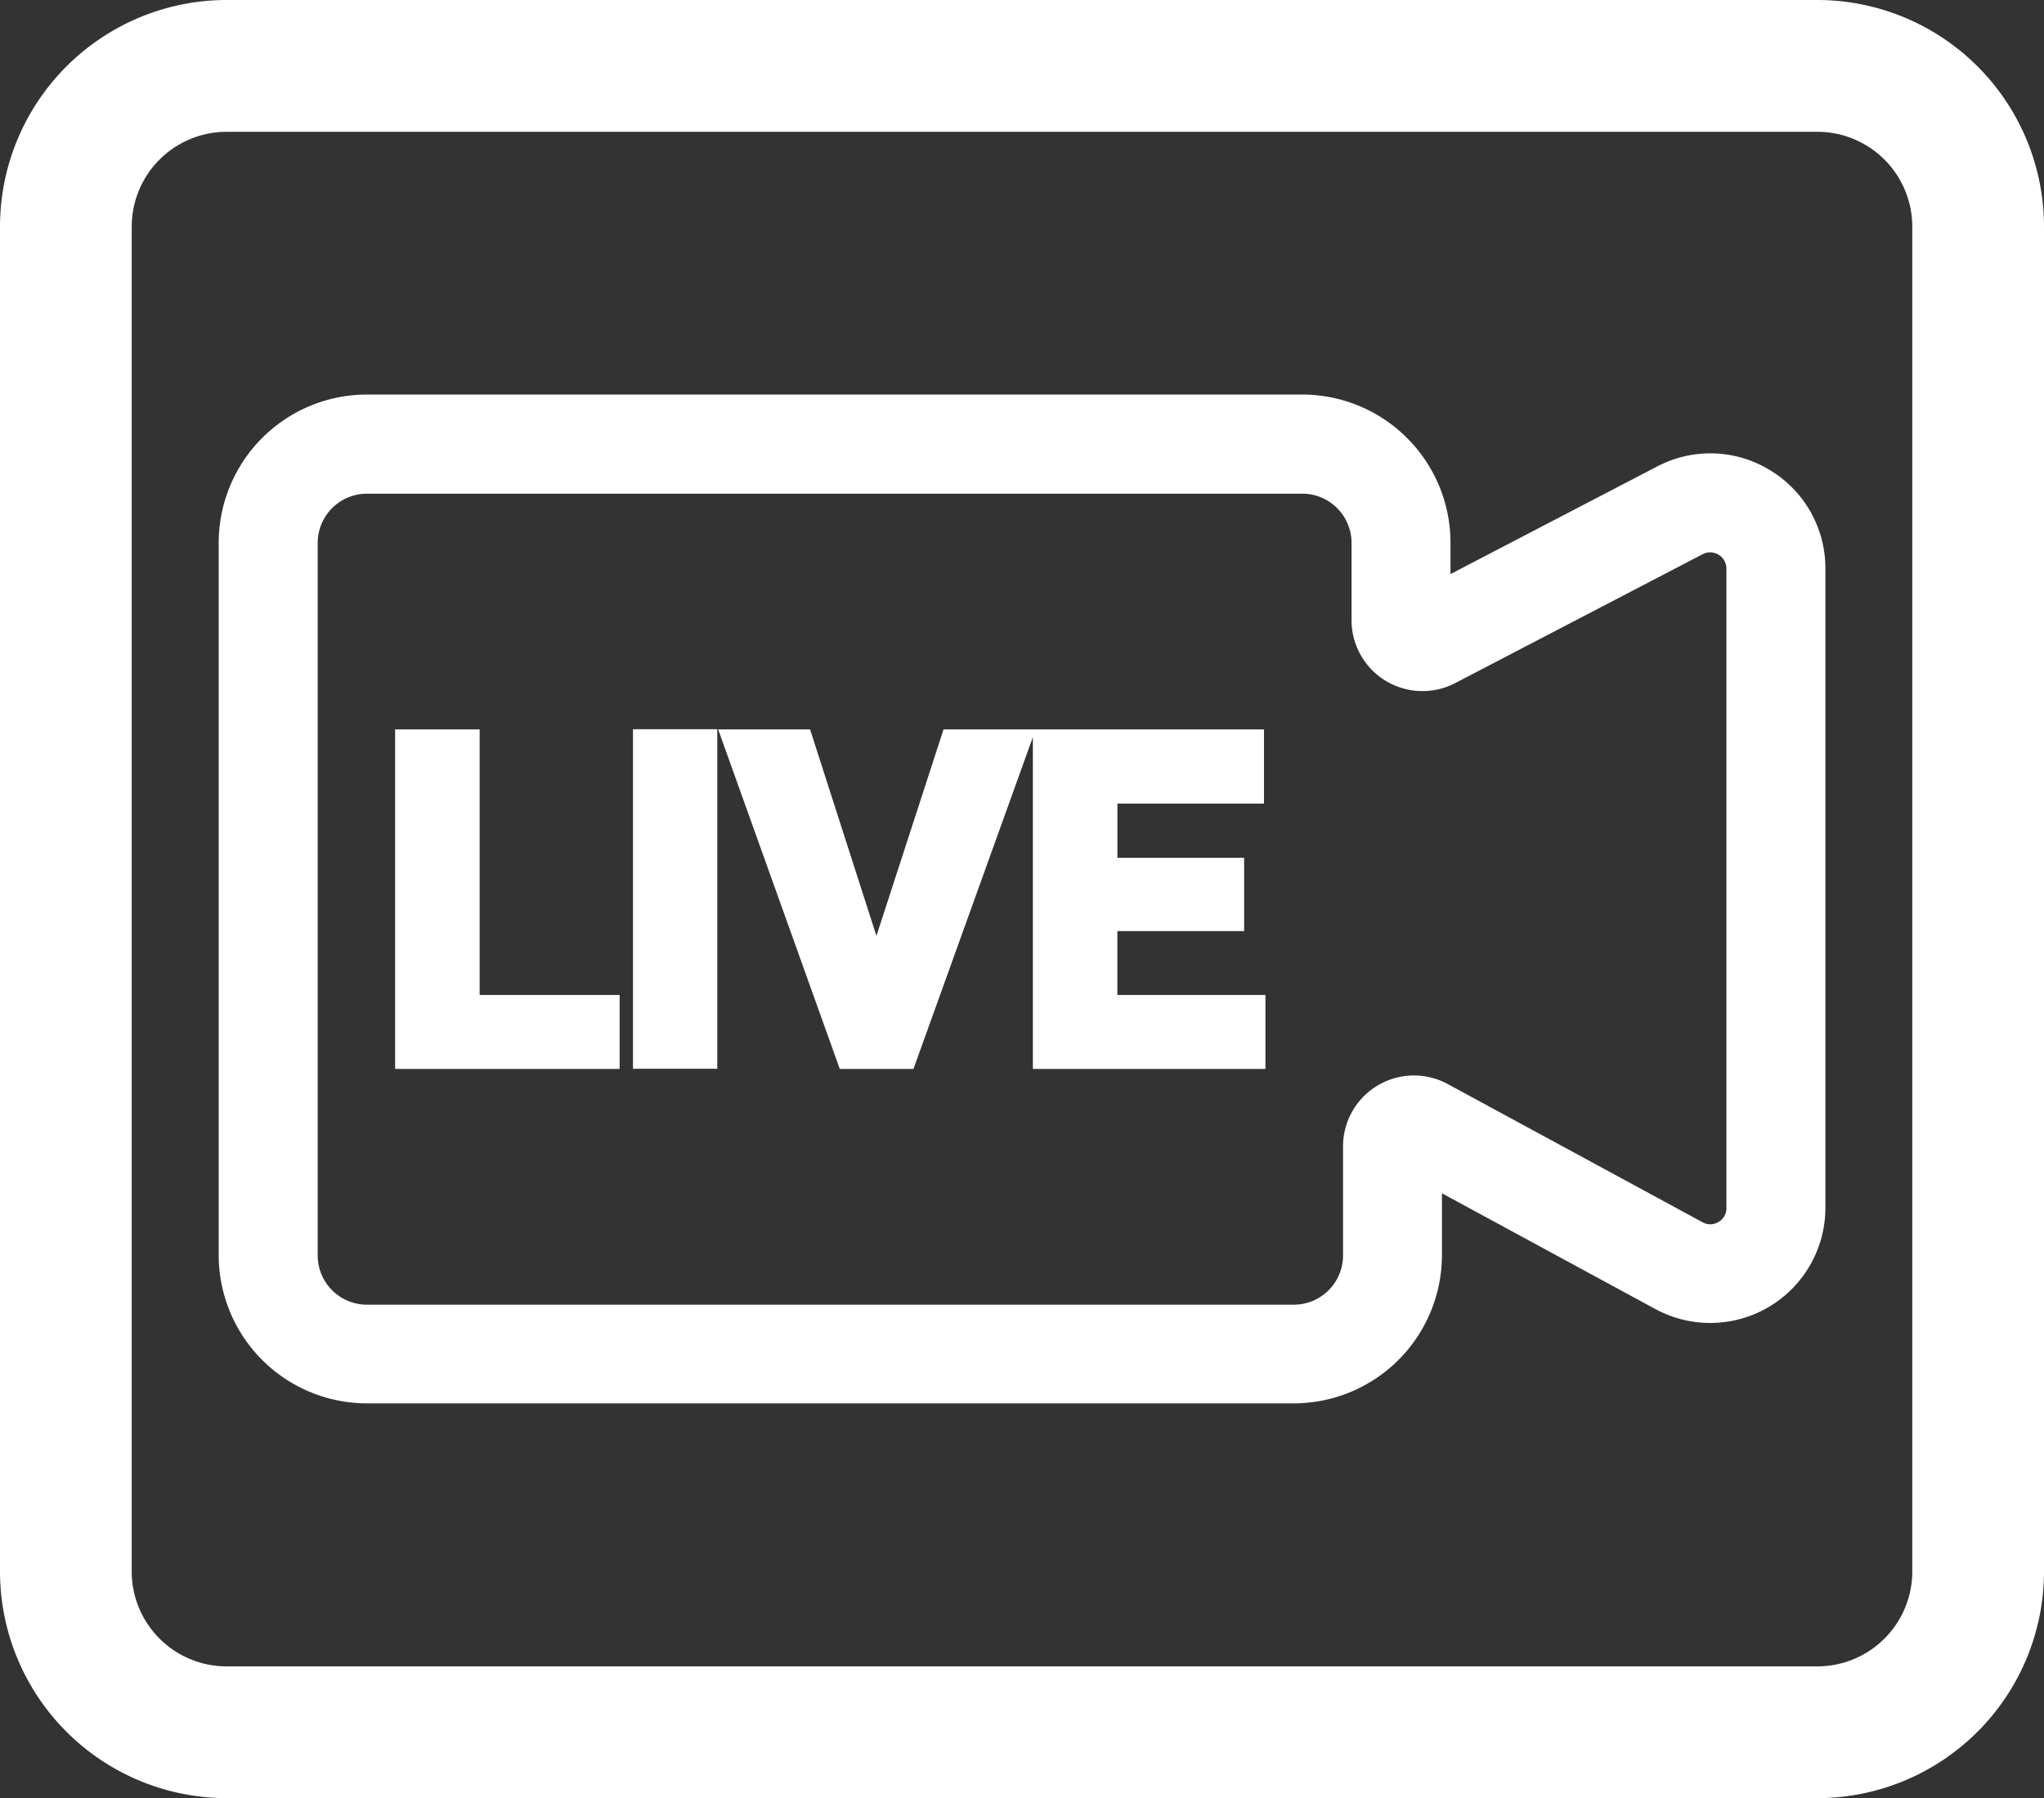 <svg xmlns="http://www.w3.org/2000/svg" width="71.649" height="63.027" viewBox="0 0 71.649 63.027">
  <rect x="0" y="0" width="71.649" height="63.027" fill="#333333" stroke="none"/>
  <g id="Feature-icons-update-3-01" transform="translate(-7.7 -37.58)">
    <g id="Group_706" data-name="Group 706" transform="translate(15.366 51.414)">
      <g id="Group_705" data-name="Group 705" transform="translate(0 0)">
        <path id="Path_697" data-name="Path 697" d="M69.976,145.193H67.014v11.9h7.87V154.5H69.977v-9.312Zm5.376,11.894h2.955v-11.9H75.352Zm39.856-20.981a4.006,4.006,0,0,0-3.958-.128l-7.241,3.77v-1.1a5.2,5.2,0,0,0-5.193-5.193H66.023a5.2,5.2,0,0,0-5.193,5.193v24.975a5.2,5.2,0,0,0,5.193,5.193H98.516a5.2,5.2,0,0,0,5.193-5.193v-2.17l7.481,4.057a4.037,4.037,0,0,0,5.96-3.548V139.556A4.012,4.012,0,0,0,115.208,136.106Zm-1.526,25.861a.555.555,0,0,1-.277.489.549.549,0,0,1-.561.012l-8.932-4.845a2.486,2.486,0,0,0-3.67,2.186v3.822a1.727,1.727,0,0,1-1.726,1.726H66.023A1.727,1.727,0,0,1,64.3,163.63V138.656a1.728,1.728,0,0,1,1.726-1.726H98.814a1.727,1.727,0,0,1,1.726,1.726v2.714a2.486,2.486,0,0,0,3.632,2.2l8.677-4.519a.569.569,0,0,1,.831.5v22.408Zm-21.348-9.706h4.441v-2.568H92.333v-1.9h5.138v-2.6H86.238l-2.352,7.237-2.326-7.237H78.338l4.263,11.9h2.583l4.186-11.632v11.632h8.152V154.5H92.331v-2.244Z" transform="translate(-60.83 -133.46)" fill="#fff"/>
      </g>
    </g>
    <g id="Group_707" data-name="Group 707" transform="translate(7.7 37.58)">
      <path id="Path_698" data-name="Path 698" d="M71.408,100.607H15.641A7.95,7.95,0,0,1,7.7,92.666V45.521a7.95,7.95,0,0,1,7.941-7.941H71.408a7.95,7.95,0,0,1,7.941,7.941V92.665A7.95,7.95,0,0,1,71.408,100.607ZM15.641,42.2a3.328,3.328,0,0,0-3.324,3.324V92.665a3.328,3.328,0,0,0,3.324,3.324H71.408a3.328,3.328,0,0,0,3.324-3.324V45.521A3.328,3.328,0,0,0,71.408,42.2Z" transform="translate(-7.7 -37.58)" fill="#fff"/>
    </g>
  </g>
</svg>

